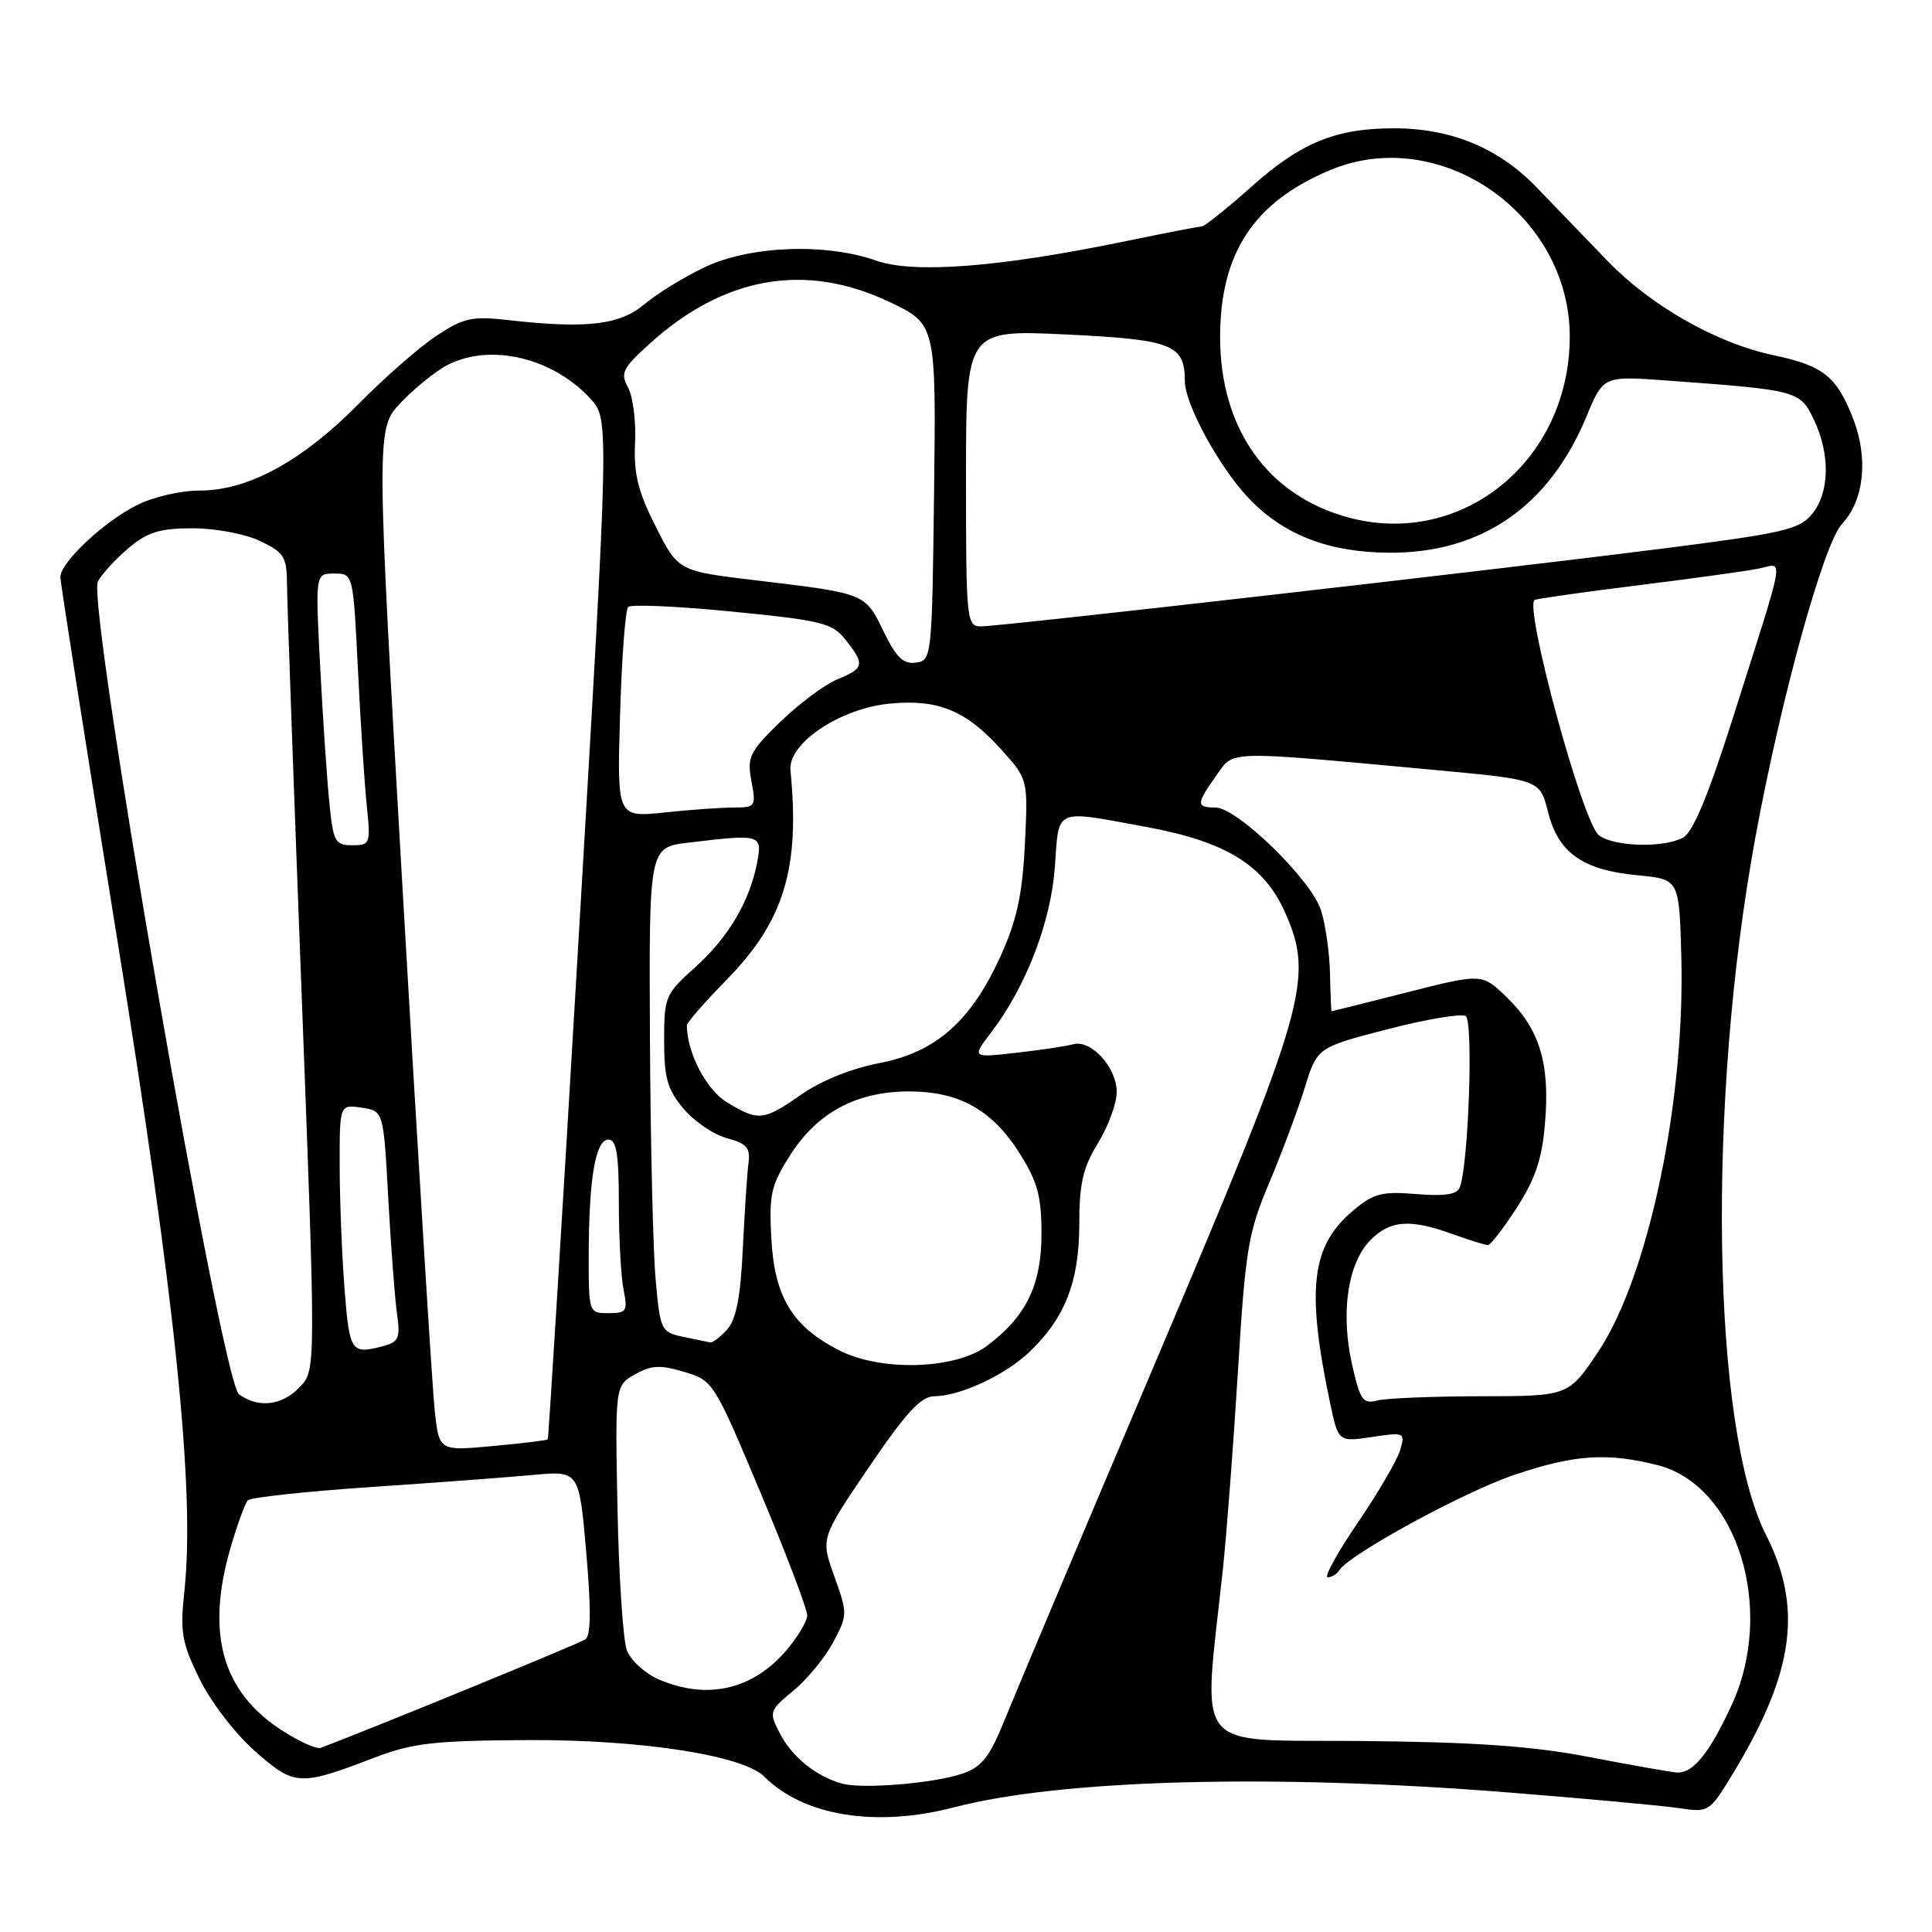 <?xml version="1.0" encoding="UTF-8" standalone="no"?>
<!DOCTYPE svg PUBLIC "-//W3C//DTD SVG 1.1//EN" "http://www.w3.org/Graphics/SVG/1.1/DTD/svg11.dtd" >
<svg xmlns="http://www.w3.org/2000/svg" xmlns:xlink="http://www.w3.org/1999/xlink" version="1.1" viewBox="0 0 256 256">
 <g >
 <path fill="currentColor"
d=" M 126.42 239.48 C 140.66 235.77 168.71 235.02 200.00 237.52 C 210.18 238.33 220.30 239.26 222.50 239.59 C 226.47 240.18 226.52 240.14 229.80 234.71 C 237.73 221.56 238.88 212.99 234.01 203.39 C 226.82 189.21 226.15 146.20 232.57 111.11 C 235.96 92.59 241.64 72.01 244.09 69.40 C 246.98 66.33 247.58 60.81 245.60 55.61 C 243.42 49.92 241.63 48.46 235.10 47.09 C 227.50 45.50 218.84 40.59 213.04 34.61 C 210.32 31.80 206.10 27.42 203.67 24.89 C 198.62 19.62 192.32 17.00 184.69 17.00 C 177.02 17.00 172.36 18.90 165.89 24.68 C 162.61 27.61 159.60 30.01 159.21 30.01 C 158.82 30.02 154.22 30.91 149.00 31.99 C 132.38 35.42 121.08 36.29 116.08 34.53 C 109.45 32.19 99.50 32.55 93.50 35.35 C 90.75 36.64 87.12 38.86 85.43 40.28 C 82.12 43.08 77.73 43.59 67.20 42.40 C 62.56 41.87 61.40 42.13 57.83 44.50 C 55.58 45.98 50.96 50.03 47.54 53.50 C 40.07 61.08 32.90 65.00 26.49 65.00 C 23.92 65.00 20.24 65.86 18.08 66.96 C 13.64 69.22 8.00 74.55 8.00 76.47 C 8.00 77.19 11.37 98.64 15.48 124.14 C 23.24 172.18 25.85 197.48 24.44 210.75 C 23.84 216.28 24.08 217.64 26.44 222.47 C 27.93 225.51 31.18 229.75 33.79 232.04 C 39.03 236.66 39.67 236.70 49.50 232.94 C 54.71 230.95 57.40 230.64 70.00 230.57 C 84.94 230.50 98.44 232.59 101.27 235.41 C 106.49 240.63 116.05 242.18 126.42 239.48 Z  M 111.54 236.33 C 108.12 235.36 104.95 232.80 103.36 229.73 C 101.86 226.83 101.90 226.71 105.16 223.99 C 107.00 222.47 109.37 219.57 110.43 217.56 C 112.31 214.01 112.32 213.78 110.55 208.87 C 108.74 203.83 108.74 203.83 115.12 194.43 C 120.03 187.20 122.03 185.03 123.78 185.01 C 127.20 184.99 133.13 182.24 136.34 179.20 C 141.10 174.69 143.00 169.85 143.01 162.29 C 143.01 156.83 143.49 154.72 145.47 151.50 C 146.83 149.30 147.95 146.26 147.97 144.75 C 148.01 141.48 144.59 137.71 142.20 138.37 C 141.26 138.63 137.86 139.14 134.63 139.50 C 128.77 140.17 128.77 140.17 131.34 136.79 C 135.95 130.75 139.26 122.16 139.78 114.84 C 140.34 106.96 139.55 107.30 151.92 109.58 C 162.46 111.52 167.51 114.64 170.29 120.93 C 174.16 129.68 173.10 133.37 153.38 179.85 C 143.66 202.76 134.58 224.29 133.20 227.70 C 131.17 232.75 130.12 234.11 127.60 234.99 C 123.86 236.30 114.26 237.10 111.54 236.33 Z  M 210.50 232.80 C 202.99 231.36 195.46 230.83 180.27 230.69 C 157.62 230.48 159.39 232.68 162.03 208.00 C 162.53 203.32 163.43 191.51 164.03 181.75 C 165.02 165.51 165.38 163.37 168.17 156.75 C 169.85 152.76 171.97 147.09 172.88 144.15 C 174.53 138.80 174.53 138.80 183.84 136.38 C 188.96 135.06 193.63 134.27 194.21 134.63 C 195.25 135.27 194.59 154.29 193.43 157.33 C 193.06 158.28 191.43 158.53 187.66 158.22 C 183.09 157.84 182.00 158.13 179.27 160.43 C 173.75 165.07 173.07 170.76 176.22 185.79 C 177.33 191.07 177.33 191.07 181.78 190.41 C 186.10 189.76 186.20 189.81 185.54 192.12 C 185.16 193.43 182.64 197.76 179.92 201.75 C 177.20 205.74 175.41 209.00 175.93 209.00 C 176.45 209.00 177.14 208.58 177.45 208.08 C 178.75 205.98 194.01 197.66 200.68 195.42 C 208.63 192.74 212.92 192.45 219.61 194.13 C 230.24 196.81 235.32 213.32 229.42 226.00 C 226.40 232.49 224.28 235.05 222.10 234.86 C 221.22 234.78 216.00 233.86 210.50 232.80 Z  M 37.30 229.25 C 29.38 224.11 27.24 216.36 30.59 204.93 C 31.47 201.94 32.48 199.19 32.84 198.80 C 33.20 198.42 40.47 197.63 49.00 197.05 C 57.53 196.48 67.25 195.75 70.62 195.44 C 76.74 194.87 76.74 194.87 77.68 205.68 C 78.34 213.20 78.30 216.72 77.56 217.23 C 76.76 217.78 49.07 229.13 42.50 231.60 C 41.95 231.81 39.61 230.75 37.30 229.25 Z  M 87.24 222.51 C 85.45 221.73 83.57 220.00 83.06 218.67 C 82.56 217.33 82.00 208.90 81.82 199.92 C 81.50 183.61 81.50 183.61 84.14 182.11 C 86.30 180.89 87.48 180.83 90.66 181.78 C 94.50 182.93 94.62 183.12 100.77 197.78 C 104.20 205.94 106.98 213.26 106.96 214.06 C 106.94 214.85 105.69 216.93 104.19 218.69 C 99.70 223.93 93.65 225.29 87.24 222.51 Z  M 57.60 186.89 C 57.28 183.92 55.40 153.44 53.42 119.14 C 49.82 56.78 49.82 56.78 53.16 53.30 C 55.00 51.39 57.72 49.19 59.20 48.41 C 64.89 45.43 73.17 47.34 78.21 52.80 C 80.72 55.50 80.72 55.50 76.75 123.00 C 74.57 160.12 72.69 190.60 72.58 190.73 C 72.47 190.85 69.19 191.25 65.28 191.61 C 58.18 192.27 58.18 192.27 57.60 186.89 Z  M 31.67 184.75 C 29.36 183.06 11.45 79.90 12.97 77.05 C 13.51 76.04 15.35 74.04 17.05 72.61 C 19.56 70.50 21.19 70.00 25.54 70.00 C 28.53 70.00 32.51 70.75 34.47 71.69 C 37.65 73.20 38.00 73.78 38.03 77.44 C 38.04 79.67 38.91 104.00 39.96 131.50 C 41.86 181.50 41.86 181.50 39.76 183.75 C 37.41 186.25 34.26 186.64 31.67 184.75 Z  M 179.14 180.73 C 177.61 173.89 178.60 167.31 181.62 164.29 C 184.24 161.67 186.83 161.49 192.50 163.53 C 194.70 164.32 196.79 164.98 197.15 164.98 C 197.50 164.99 199.24 162.74 201.01 159.98 C 203.49 156.12 204.35 153.50 204.74 148.63 C 205.37 140.84 203.98 136.35 199.67 132.16 C 196.37 128.97 196.37 128.97 186.46 131.49 C 181.01 132.87 176.50 134.00 176.44 134.00 C 176.39 134.00 176.29 131.72 176.23 128.93 C 176.16 126.14 175.62 122.37 175.01 120.54 C 173.67 116.48 163.90 107.00 161.06 107.00 C 158.48 107.00 158.49 106.53 161.14 102.80 C 163.57 99.39 161.98 99.43 190.28 102.04 C 204.05 103.32 204.05 103.32 205.13 107.62 C 206.49 113.02 209.72 115.29 217.00 115.98 C 222.50 116.50 222.50 116.50 222.78 126.67 C 223.32 145.83 218.43 169.13 211.79 179.08 C 207.83 185.00 207.83 185.00 196.17 185.01 C 189.75 185.02 183.57 185.28 182.42 185.58 C 180.60 186.07 180.20 185.48 179.14 180.73 Z  M 111.24 178.95 C 104.97 175.76 102.61 171.86 102.20 164.02 C 101.89 158.20 102.17 157.01 104.79 152.93 C 108.37 147.37 113.57 144.61 120.50 144.62 C 127.09 144.63 131.45 147.06 135.06 152.75 C 137.49 156.59 138.00 158.45 138.00 163.55 C 138.00 170.30 135.93 174.51 130.74 178.36 C 126.56 181.46 116.77 181.75 111.24 178.95 Z  M 45.65 170.75 C 45.30 166.21 45.01 158.87 45.01 154.42 C 45.00 146.35 45.00 146.35 47.91 146.77 C 50.82 147.20 50.82 147.20 51.45 158.85 C 51.80 165.26 52.33 172.13 52.61 174.12 C 53.06 177.27 52.83 177.81 50.82 178.35 C 46.52 179.50 46.31 179.20 45.65 170.75 Z  M 90.50 177.13 C 87.59 176.51 87.48 176.27 86.87 169.49 C 86.53 165.65 86.19 151.20 86.12 137.39 C 86.00 112.28 86.00 112.28 91.25 111.65 C 100.80 110.50 101.03 110.57 100.33 114.25 C 99.34 119.44 96.52 124.22 92.10 128.18 C 88.16 131.71 88.00 132.09 88.00 137.85 C 88.00 142.84 88.43 144.36 90.58 146.92 C 92.00 148.60 94.59 150.36 96.33 150.82 C 98.93 151.51 99.44 152.10 99.18 154.08 C 99.00 155.41 98.67 160.51 98.43 165.42 C 98.13 171.86 97.55 174.84 96.35 176.17 C 95.44 177.17 94.42 177.95 94.10 177.88 C 93.77 177.82 92.15 177.48 90.50 177.13 Z  M 78.01 166.25 C 78.03 156.13 78.91 151.00 80.63 151.00 C 81.68 151.00 82.00 152.95 82.00 159.38 C 82.00 163.98 82.28 169.16 82.62 170.88 C 83.20 173.74 83.03 174.00 80.62 174.00 C 78.02 174.00 78.00 173.95 78.01 166.25 Z  M 96.31 146.05 C 93.57 144.38 91.04 139.51 91.01 135.86 C 91.00 135.51 93.36 132.81 96.25 129.86 C 103.89 122.06 106.02 115.10 104.74 102.07 C 104.39 98.50 111.30 93.87 117.92 93.23 C 124.30 92.62 127.98 94.13 132.61 99.25 C 136.23 103.26 136.23 103.26 135.80 111.88 C 135.47 118.52 134.74 121.91 132.61 126.63 C 128.68 135.31 124.01 139.44 116.50 140.87 C 112.90 141.55 108.79 143.21 106.22 145.00 C 101.18 148.53 100.50 148.60 96.31 146.05 Z  M 43.63 106.25 C 43.31 103.09 42.77 94.99 42.42 88.25 C 41.78 76.00 41.78 76.00 44.29 76.00 C 46.80 76.00 46.80 76.00 47.43 88.75 C 47.77 95.76 48.30 103.86 48.60 106.75 C 49.12 111.82 49.06 112.00 46.67 112.00 C 44.39 112.00 44.15 111.55 43.63 106.25 Z  M 211.86 110.68 C 209.70 109.04 201.81 79.98 203.38 79.48 C 204.00 79.28 210.25 78.40 217.27 77.53 C 224.30 76.65 231.37 75.68 232.99 75.35 C 236.42 74.67 236.79 72.51 229.58 95.24 C 226.36 105.39 224.31 110.30 223.02 110.99 C 220.42 112.38 213.85 112.20 211.86 110.68 Z  M 82.16 94.71 C 82.38 87.23 82.86 80.80 83.24 80.43 C 83.62 80.05 89.82 80.33 97.02 81.04 C 108.97 82.22 110.29 82.55 112.06 84.80 C 114.63 88.07 114.53 88.54 110.94 90.02 C 109.26 90.72 105.87 93.25 103.40 95.65 C 99.30 99.63 98.97 100.32 99.57 103.51 C 100.20 106.86 100.10 107.00 97.26 107.00 C 95.63 107.00 91.47 107.29 88.03 107.66 C 81.76 108.31 81.76 108.31 82.16 94.71 Z  M 117.07 83.65 C 114.63 78.60 114.70 78.63 100.18 76.90 C 89.86 75.67 89.86 75.67 86.88 69.76 C 84.52 65.09 83.95 62.76 84.15 58.67 C 84.29 55.83 83.87 52.53 83.22 51.35 C 82.17 49.44 82.48 48.80 86.13 45.50 C 95.96 36.62 106.71 34.74 117.77 39.97 C 124.04 42.93 124.04 42.93 123.77 65.22 C 123.50 87.11 123.46 87.51 121.37 87.80 C 119.70 88.04 118.76 87.13 117.07 83.65 Z  M 128.00 63.35 C 128.00 43.69 128.00 43.69 141.25 44.32 C 155.38 45.00 157.00 45.64 157.00 50.54 C 157.00 53.51 161.50 61.79 165.33 65.88 C 169.99 70.84 175.96 73.18 184.07 73.24 C 196.29 73.31 205.28 67.11 210.22 55.18 C 212.45 49.80 212.45 49.80 220.98 50.43 C 238.22 51.69 238.52 51.77 240.35 55.61 C 242.53 60.18 242.44 65.23 240.13 68.09 C 238.46 70.16 236.38 70.64 220.38 72.68 C 197.83 75.55 132.61 83.00 129.98 83.00 C 128.08 83.00 128.00 82.25 128.00 63.35 Z  M 178.71 68.58 C 167.97 65.69 161.66 56.82 161.67 44.62 C 161.69 33.51 166.15 26.76 176.27 22.53 C 190.83 16.45 208.00 28.39 208.00 44.60 C 208.00 60.99 193.79 72.62 178.71 68.58 Z "/>
</g>
</svg>